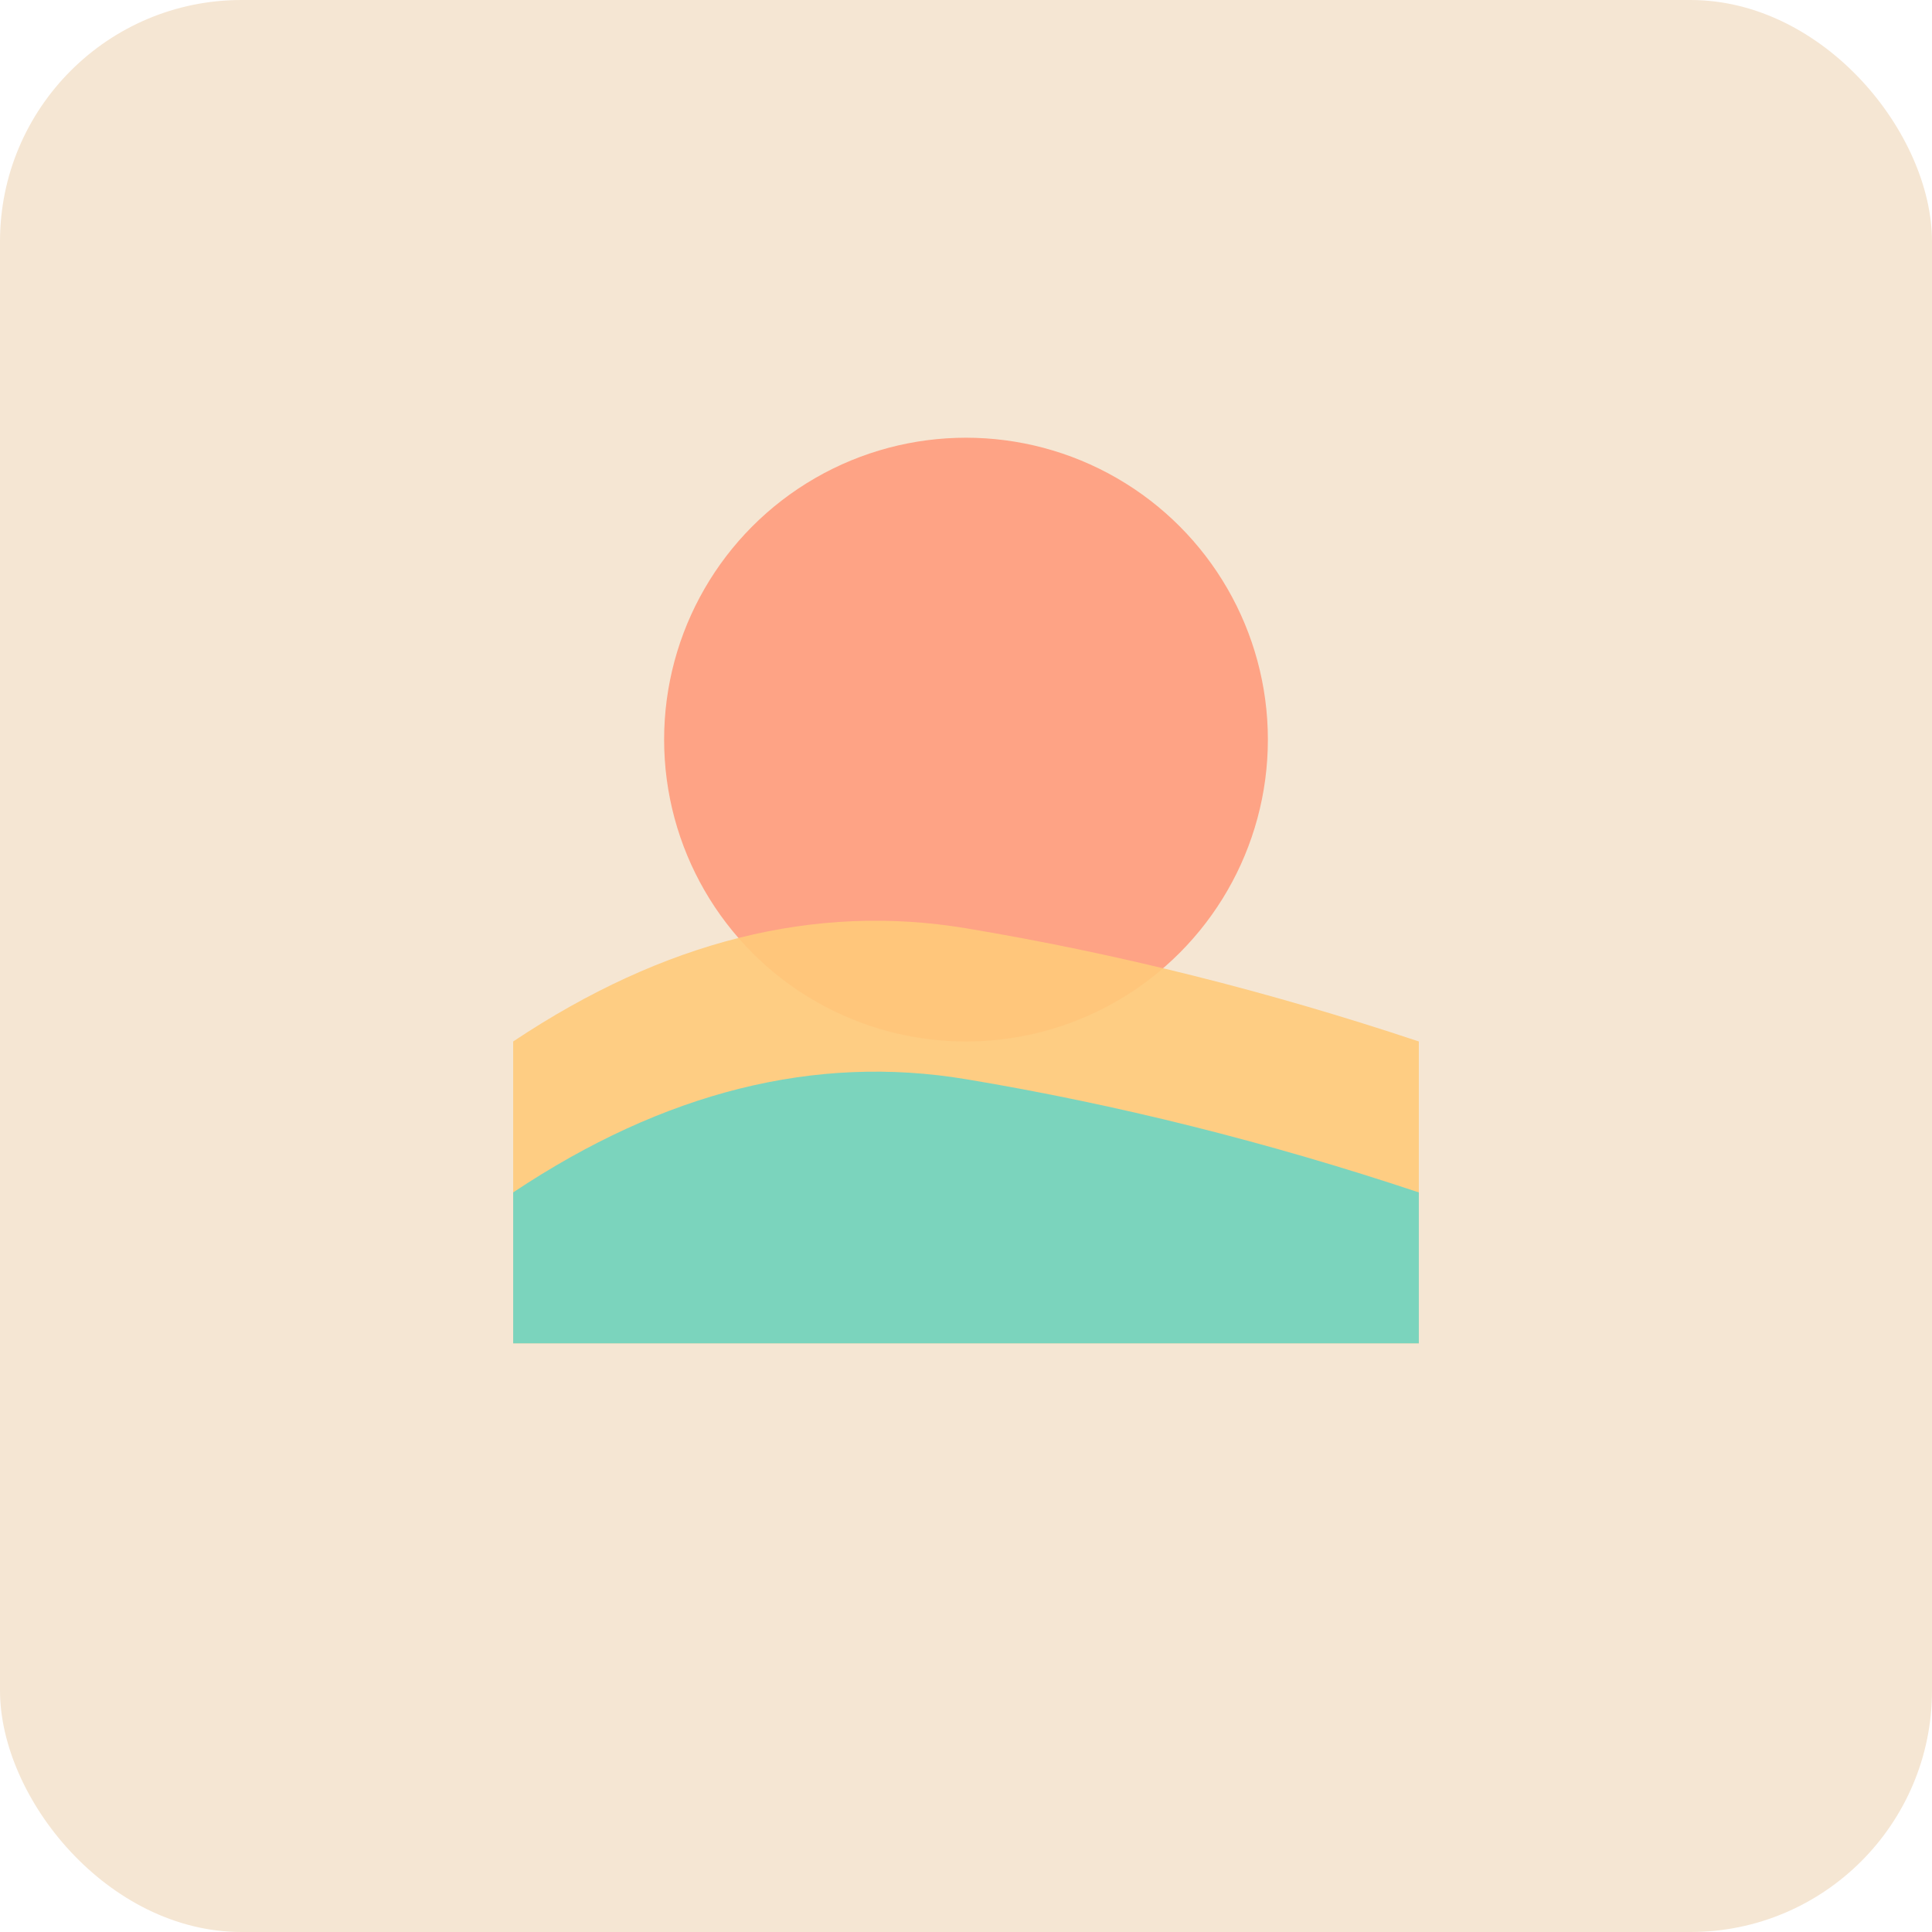 <svg width="512" height="512" viewBox="0 0 512 512" xmlns="http://www.w3.org/2000/svg">
  <rect width="512" height="512" fill="#F5E6D3" rx="64"/>
  <g transform="translate(256, 256)">
    <!-- Sun/circle shape -->
    <circle cx="0" cy="-60" r="80" fill="#FF9B7D" opacity="0.9"/>
    
    <!-- Wave layers -->
    <path d="M -120 20 Q -60 -20 0 -10 T 120 20 L 120 100 L -120 100 Z" fill="#FFCA7A" opacity="0.9"/>
    <path d="M -120 60 Q -60 20 0 30 T 120 60 L 120 100 L -120 100 Z" fill="#6DD5C3" opacity="0.9"/>
  </g>
</svg>
